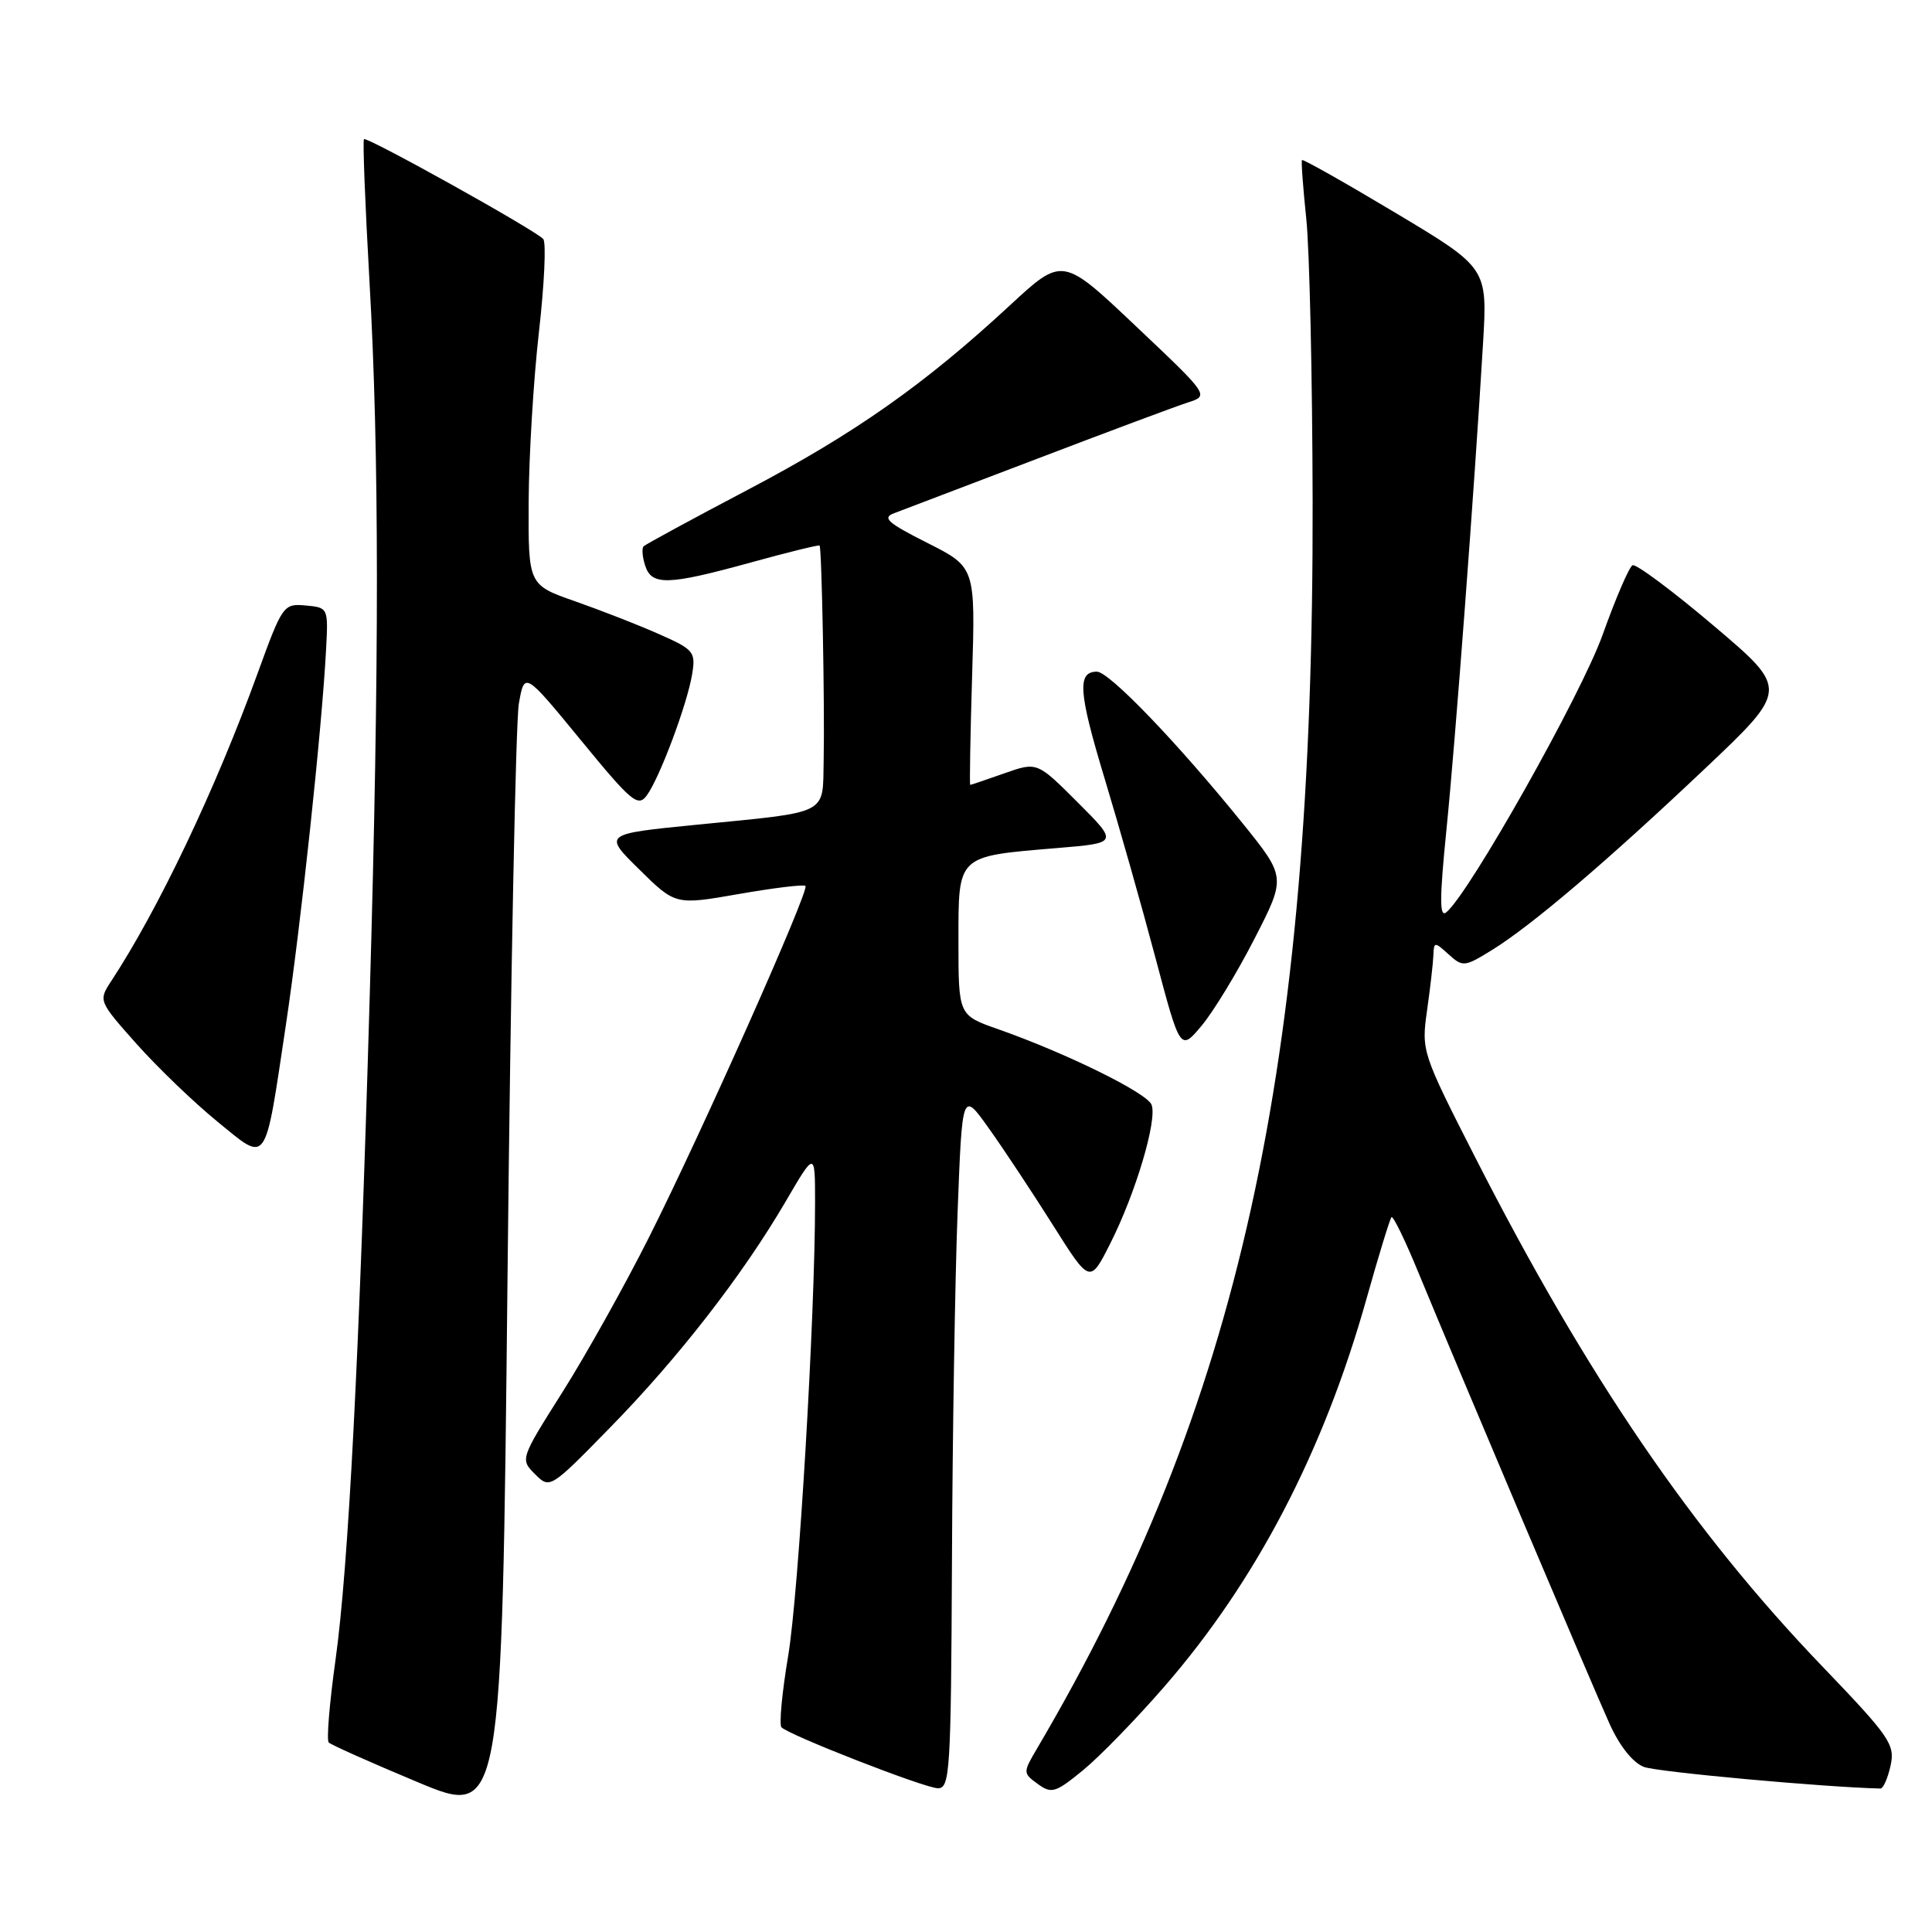 <?xml version="1.0" encoding="UTF-8" standalone="no"?>
<!DOCTYPE svg PUBLIC "-//W3C//DTD SVG 1.1//EN" "http://www.w3.org/Graphics/SVG/1.1/DTD/svg11.dtd" >
<svg xmlns="http://www.w3.org/2000/svg" xmlns:xlink="http://www.w3.org/1999/xlink" version="1.1" viewBox="0 0 256 256">
 <g >
 <path fill="currentColor"
d=" M 68.75 93.24 C 69.50 88.98 69.50 88.98 76.96 98.07 C 83.69 106.28 84.54 106.99 85.71 105.39 C 87.41 103.06 91.05 93.34 91.71 89.35 C 92.20 86.38 91.95 86.07 87.36 84.04 C 84.69 82.85 79.69 80.90 76.25 79.69 C 70.00 77.51 70.00 77.51 70.05 66.50 C 70.08 60.45 70.69 50.33 71.41 44.00 C 72.13 37.67 72.39 32.13 71.98 31.67 C 70.93 30.49 48.61 18.06 48.23 18.44 C 48.05 18.62 48.38 27.03 48.95 37.13 C 50.26 60.09 50.27 87.70 48.99 132.00 C 47.62 179.62 46.17 207.64 44.46 219.92 C 43.66 225.65 43.25 230.59 43.56 230.89 C 43.87 231.20 49.15 233.56 55.31 236.13 C 66.50 240.81 66.50 240.81 67.25 169.15 C 67.66 129.74 68.34 95.58 68.75 93.24 Z  M 154.26 223.51 C 166.44 209.50 175.37 192.38 181.07 172.09 C 182.68 166.36 184.17 161.50 184.38 161.28 C 184.60 161.07 186.22 164.41 187.98 168.70 C 193.14 181.22 210.86 223.05 213.25 228.36 C 214.60 231.36 216.36 233.57 217.84 234.13 C 219.61 234.80 241.76 236.82 249.17 236.99 C 249.54 236.99 250.14 235.63 250.51 233.96 C 251.12 231.16 250.45 230.17 241.50 220.84 C 224.27 202.90 210.28 182.39 195.50 153.41 C 188.42 139.52 188.33 139.25 189.09 133.91 C 189.51 130.94 189.89 127.64 189.93 126.60 C 190.00 124.77 190.08 124.76 191.95 126.46 C 193.82 128.15 194.06 128.13 197.67 125.90 C 202.96 122.63 212.81 114.24 225.85 101.91 C 237.02 91.34 237.02 91.34 227.08 82.92 C 221.62 78.29 216.77 74.68 216.32 74.90 C 215.87 75.12 214.09 79.26 212.36 84.10 C 209.52 92.05 194.72 118.33 191.65 120.88 C 190.73 121.64 190.74 119.13 191.66 109.95 C 192.85 98.16 195.36 64.79 196.51 45.50 C 197.10 35.50 197.10 35.50 184.92 28.21 C 178.22 24.20 172.64 21.05 172.52 21.21 C 172.40 21.37 172.66 24.88 173.09 29.00 C 173.52 33.12 173.90 50.00 173.93 66.50 C 174.08 141.45 164.16 186.29 137.40 231.71 C 135.54 234.88 135.54 234.94 137.50 236.38 C 139.33 237.71 139.85 237.56 143.50 234.57 C 145.70 232.77 150.54 227.79 154.26 223.51 Z  M 126.14 206.75 C 126.21 190.11 126.55 169.31 126.89 160.53 C 127.50 144.55 127.50 144.55 131.04 149.53 C 132.99 152.26 136.79 158.01 139.50 162.30 C 144.42 170.11 144.42 170.11 147.12 164.76 C 150.47 158.14 153.37 148.40 152.59 146.39 C 151.99 144.81 141.29 139.55 132.25 136.37 C 127.00 134.53 127.00 134.53 127.00 124.74 C 127.00 113.22 126.72 113.49 140.09 112.37 C 148.18 111.70 148.18 111.70 142.80 106.32 C 137.42 100.94 137.42 100.94 133.08 102.47 C 130.70 103.31 128.67 104.00 128.56 104.00 C 128.46 104.00 128.57 97.51 128.81 89.58 C 129.25 75.15 129.25 75.15 122.88 71.94 C 117.57 69.26 116.84 68.60 118.51 67.99 C 119.60 67.58 128.15 64.33 137.50 60.76 C 146.85 57.19 155.79 53.85 157.37 53.34 C 160.24 52.42 160.24 52.42 150.51 43.22 C 140.79 34.01 140.79 34.01 133.85 40.43 C 122.51 50.94 113.28 57.43 99.12 64.88 C 91.76 68.75 85.54 72.13 85.28 72.39 C 85.03 72.64 85.11 73.78 85.48 74.92 C 86.33 77.62 88.46 77.57 99.46 74.54 C 104.38 73.18 108.49 72.17 108.60 72.29 C 108.89 72.61 109.29 93.73 109.14 100.73 C 108.98 108.09 110.11 107.52 92.22 109.29 C 79.93 110.51 79.93 110.51 84.72 115.22 C 89.50 119.93 89.50 119.93 97.91 118.46 C 102.54 117.65 106.50 117.17 106.73 117.39 C 107.28 117.95 93.01 150.01 85.97 164.00 C 82.79 170.32 77.65 179.52 74.55 184.43 C 68.93 193.32 68.92 193.36 70.89 195.33 C 72.86 197.30 72.90 197.28 80.83 189.17 C 89.90 179.91 98.40 168.96 104.10 159.21 C 108.00 152.53 108.00 152.53 108.00 159.33 C 108.00 174.51 105.83 211.06 104.44 219.39 C 103.62 224.28 103.22 228.55 103.55 228.88 C 104.61 229.94 122.45 236.90 124.25 236.95 C 125.88 237.00 126.01 234.86 126.14 206.75 Z  M 37.88 135.82 C 39.87 122.58 42.66 96.52 43.21 86.00 C 43.50 80.54 43.48 80.50 40.50 80.23 C 37.57 79.96 37.42 80.17 34.13 89.23 C 28.55 104.60 20.98 120.50 14.70 130.06 C 13.04 132.59 13.07 132.68 18.12 138.35 C 20.93 141.50 25.74 146.12 28.81 148.62 C 35.53 154.10 35.03 154.79 37.88 135.82 Z  M 166.24 124.36 C 170.41 116.23 170.41 116.23 164.61 109.04 C 156.05 98.45 146.97 89.00 145.35 89.00 C 142.71 89.00 142.90 91.68 146.35 103.10 C 148.25 109.37 151.29 120.08 153.10 126.90 C 156.39 139.29 156.39 139.29 159.23 135.90 C 160.79 134.03 163.95 128.84 166.24 124.36 Z "/>
</g>
</svg>